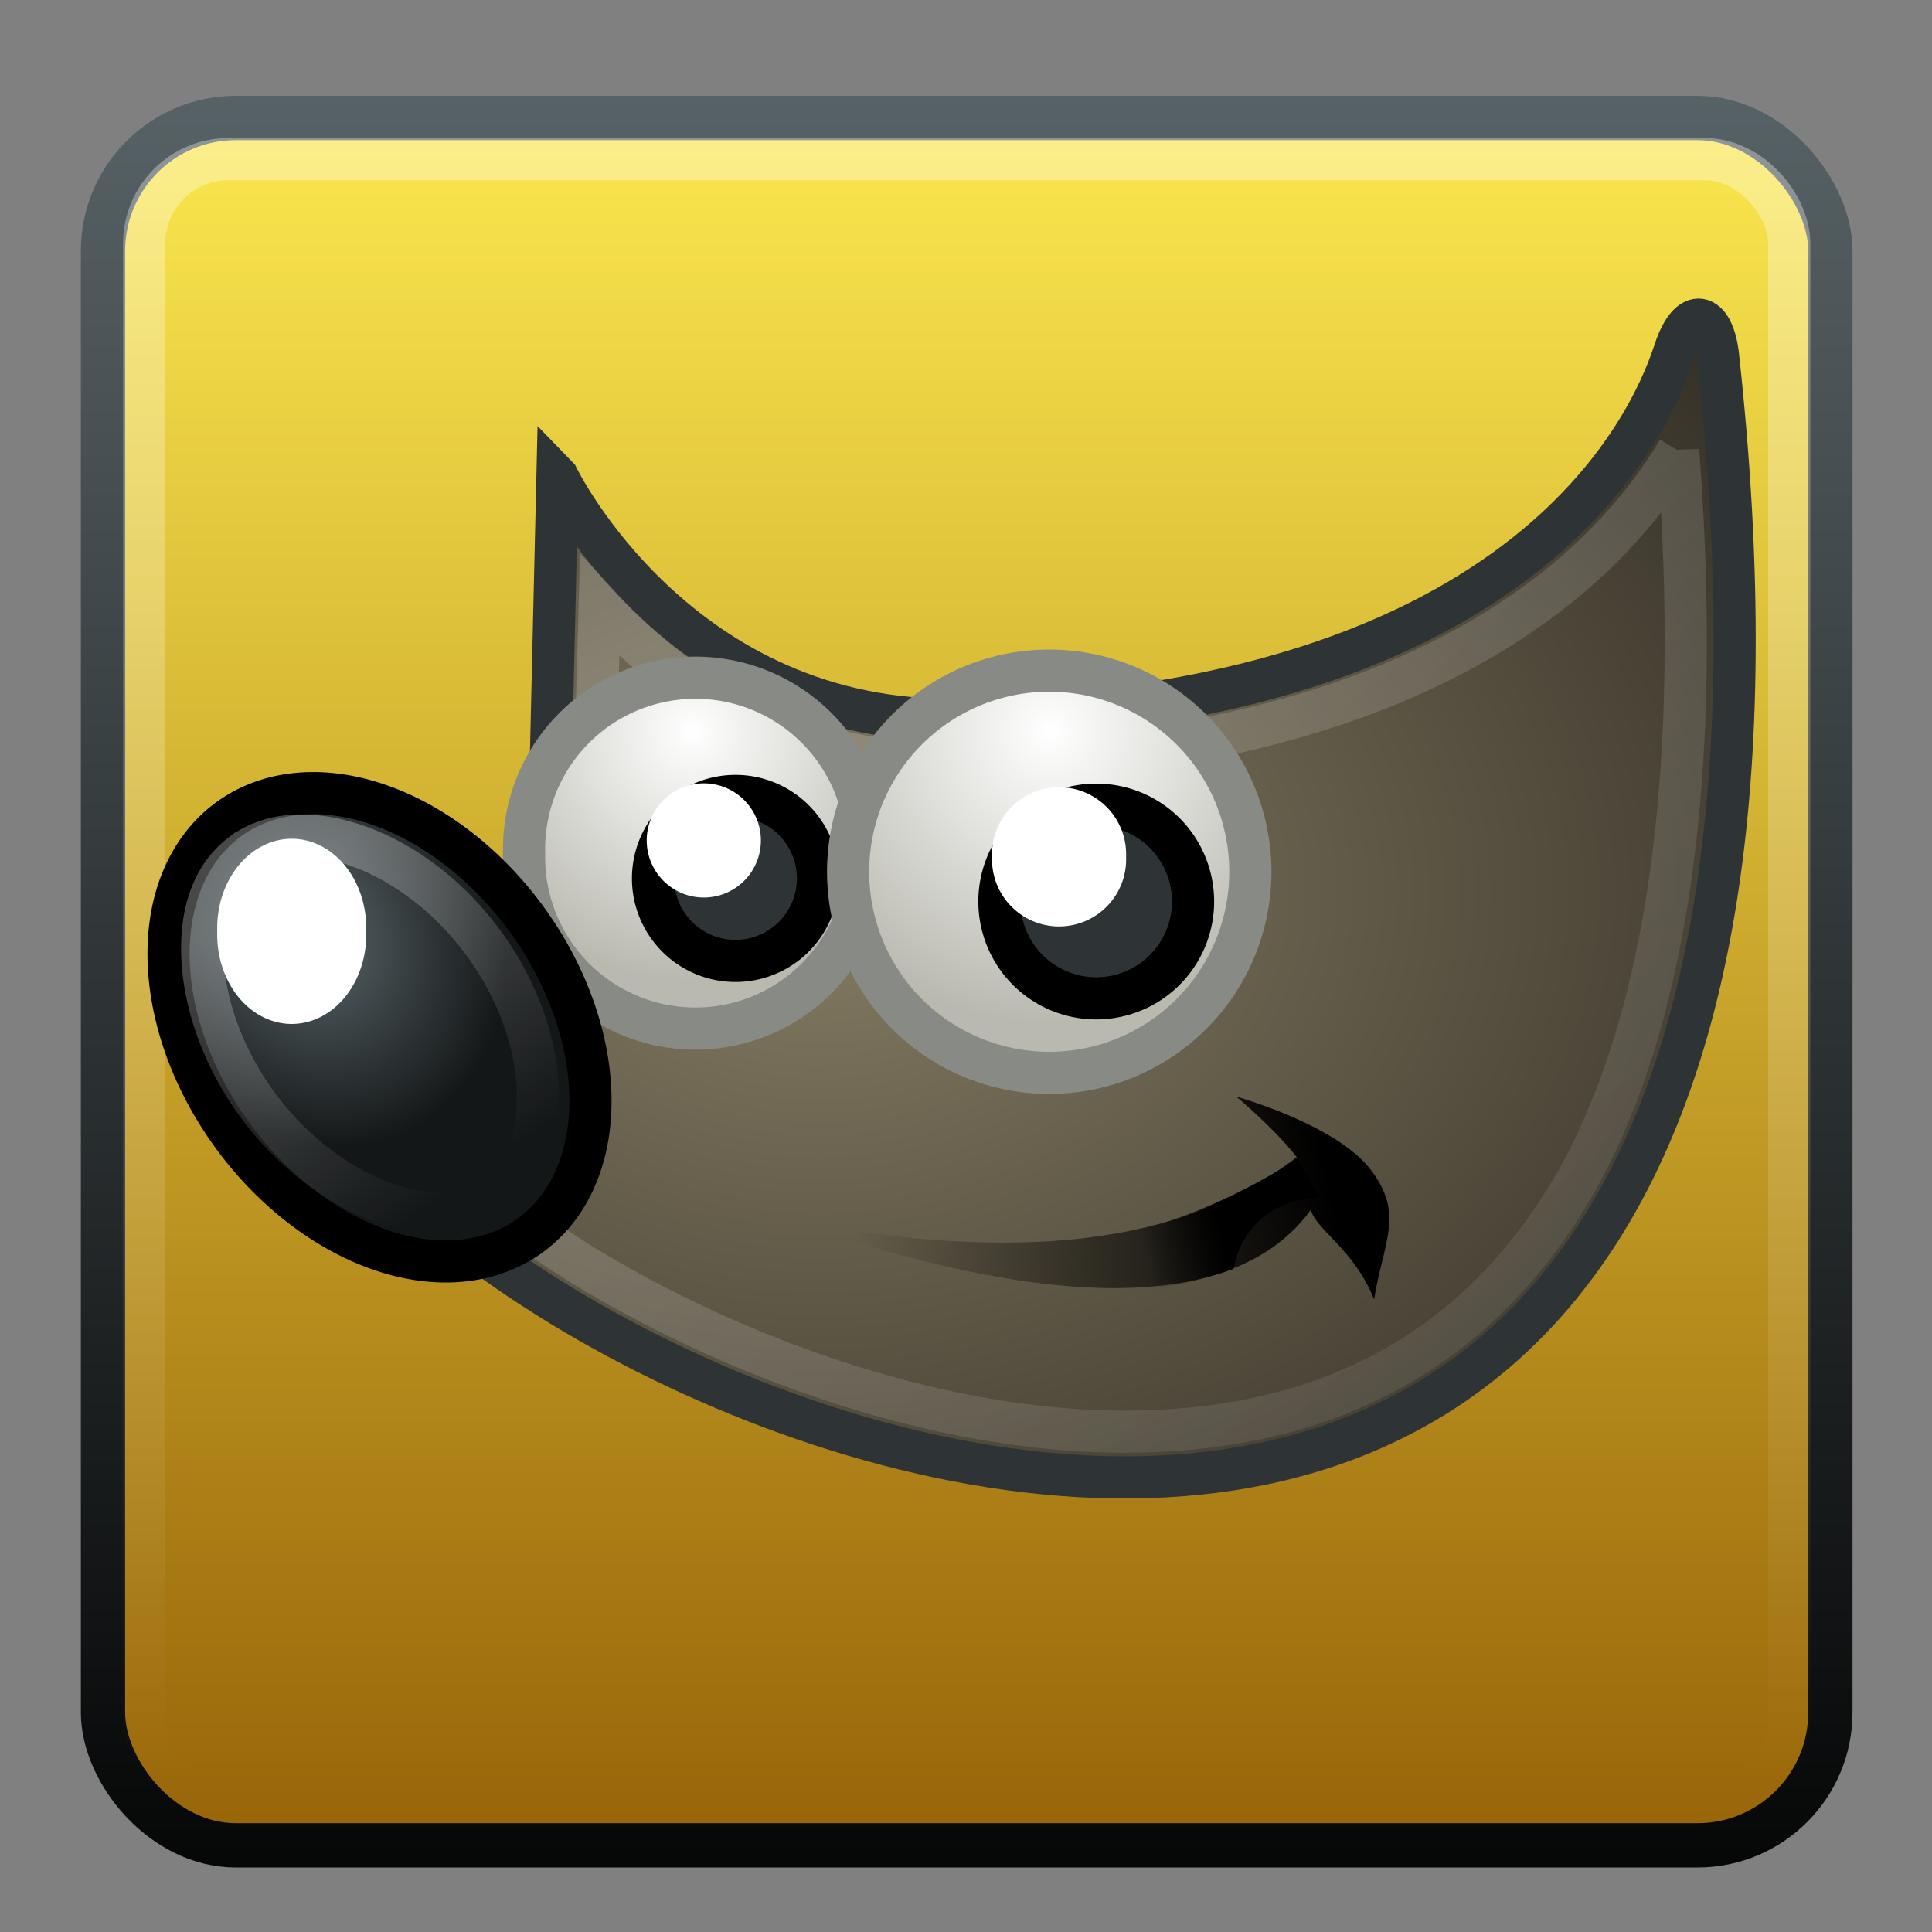 <?xml version="1.0" encoding="UTF-8" standalone="no"?>
<!-- Created with Inkscape (http://www.inkscape.org/) -->

<svg
   xmlns:dc="http://purl.org/dc/elements/1.1/"
   xmlns:cc="http://creativecommons.org/ns#"
   xmlns:rdf="http://www.w3.org/1999/02/22-rdf-syntax-ns#"
   xmlns:svg="http://www.w3.org/2000/svg"
   xmlns="http://www.w3.org/2000/svg"
   xmlns:xlink="http://www.w3.org/1999/xlink"
   xmlns:sodipodi="http://sodipodi.sourceforge.net/DTD/sodipodi-0.dtd"
   xmlns:inkscape="http://www.inkscape.org/namespaces/inkscape"
   width="24"
   height="24"
   id="svg3477"
   version="1.1"
   inkscape:version="0.48.3.1 r9886"
   sodipodi:docname="gimp_24px.svg"
   inkscape:export-filename="/home/aleandj/Documents/lubuntu/1304/gimp/gimp.png"
   inkscape:export-xdpi="90"
   inkscape:export-ydpi="90">
  <rect width="100%" height="100%" fill="#808080" stroke="none"/>
  <defs
     id="defs3479">
    <linearGradient
       id="linearGradient4050-7-25">
      <stop
         id="stop4052-6-8"
         offset="0"
         style="stop-color:#ffffff;stop-opacity:0.669;" />
      <stop
         id="stop4054-0-6"
         offset="1"
         style="stop-color:#ffffff;stop-opacity:0;" />
    </linearGradient>
    <linearGradient
       id="linearGradient4282-7">
      <stop
         style="stop-color:#fce94f;stop-opacity:1;"
         offset="0"
         id="stop4284-2" />
      <stop
         style="stop-color:#8f5902;stop-opacity:1;"
         offset="1"
         id="stop4286-4" />
    </linearGradient>
    <linearGradient
       id="linearGradient5382-2">
      <stop
         style="stop-color:#576266;stop-opacity:1;"
         offset="0"
         id="stop5384-20" />
      <stop
         style="stop-color:#000000;stop-opacity:1;"
         offset="1"
         id="stop5386-2" />
    </linearGradient>
    <linearGradient
       inkscape:collect="always"
       xlink:href="#linearGradient4282-7"
       id="linearGradient4523"
       gradientUnits="userSpaceOnUse"
       gradientTransform="translate(20.375,-6.75)"
       x1="30"
       y1="1007.362"
       x2="30"
       y2="1052.362" />
    <linearGradient
       inkscape:collect="always"
       xlink:href="#linearGradient5382-2"
       id="linearGradient4525"
       gradientUnits="userSpaceOnUse"
       gradientTransform="translate(20.375,-6.75)"
       x1="10"
       y1="1007.362"
       x2="10"
       y2="1052.362" />
    <linearGradient
       inkscape:collect="always"
       xlink:href="#linearGradient4050-7-25"
       id="linearGradient4527"
       gradientUnits="userSpaceOnUse"
       gradientTransform="matrix(0.999,0,0,1.035,19.546,998.203)"
       x1="13.623"
       y1="3.836"
       x2="13.623"
       y2="40.857" />
    <linearGradient
       id="linearGradient6500-1-5">
      <stop
         id="stop6502-2-1"
         offset="0"
         style="stop-color:#857c63;stop-opacity:1" />
      <stop
         id="stop6504-00-5"
         offset="1"
         style="stop-color:#221f19;stop-opacity:1" />
    </linearGradient>
    <linearGradient
       id="linearGradient6482-8-0">
      <stop
         id="stop6484-3-4"
         offset="0"
         style="stop-color:black;stop-opacity:1" />
      <stop
         id="stop6486-2-96"
         offset="1"
         style="stop-color:black;stop-opacity:0" />
    </linearGradient>
    <linearGradient
       id="linearGradient8524-6-1">
      <stop
         id="stop8526-17-8"
         offset="0"
         style="stop-color:white;stop-opacity:1" />
      <stop
         id="stop8528-9-5"
         offset="1"
         style="stop-color:white;stop-opacity:0" />
    </linearGradient>
    <linearGradient
       id="linearGradient6468-9-8">
      <stop
         id="stop6470-9-2"
         offset="0"
         style="stop-color:white;stop-opacity:1" />
      <stop
         id="stop6472-17-8"
         offset="1"
         style="stop-color:#b9b9b0;stop-opacity:1" />
    </linearGradient>
    <linearGradient
       id="linearGradient8542-5-6">
      <stop
         id="stop8544-6-4"
         offset="0"
         style="stop-color:#5b676b;stop-opacity:1" />
      <stop
         id="stop8546-68-0"
         offset="1"
         style="stop-color:#141718;stop-opacity:1" />
    </linearGradient>
    <linearGradient
       id="linearGradient6452-3-7">
      <stop
         id="stop6454-91-0"
         offset="0"
         style="stop-color:white;stop-opacity:1" />
      <stop
         id="stop6456-3-3"
         offset="1"
         style="stop-color:white;stop-opacity:0" />
    </linearGradient>
    <linearGradient
       id="linearGradient8534-2-3">
      <stop
         id="stop8536-62-1"
         offset="0"
         style="stop-color:black;stop-opacity:1" />
      <stop
         id="stop8538-4-9"
         offset="1"
         style="stop-color:black;stop-opacity:0" />
    </linearGradient>
    <radialGradient
       inkscape:collect="always"
       xlink:href="#linearGradient6500-1-5"
       id="radialGradient8125"
       gradientUnits="userSpaceOnUse"
       gradientTransform="matrix(0.771,0,0,0.564,-57.423,1024.185)"
       cx="18.558"
       cy="22.3"
       fx="18.558"
       fy="22.3"
       r="19.229" />
    <linearGradient
       inkscape:collect="always"
       xlink:href="#linearGradient6482-8-0"
       id="linearGradient8127"
       gradientUnits="userSpaceOnUse"
       gradientTransform="matrix(0.435,0,0,0.435,-51.987,1027.211)"
       x1="32.35"
       y1="28.083"
       x2="21.213"
       y2="30.293" />
    <linearGradient
       inkscape:collect="always"
       xlink:href="#linearGradient8524-6-1"
       id="linearGradient8129"
       gradientUnits="userSpaceOnUse"
       gradientTransform="matrix(0.435,0,0,0.435,-50.319,1027.061)"
       x1="14.969"
       y1="19.111"
       x2="39.525"
       y2="46.986" />
    <radialGradient
       inkscape:collect="always"
       xlink:href="#linearGradient6468-9-8"
       id="radialGradient8131"
       gradientUnits="userSpaceOnUse"
       gradientTransform="matrix(0.732,0,0,0.732,-95.272,1020.764)"
       cx="69.473"
       cy="19.598"
       fx="69.473"
       fy="19.598"
       r="3.515" />
    <radialGradient
       inkscape:collect="always"
       xlink:href="#linearGradient8542-5-6"
       id="radialGradient8133"
       gradientUnits="userSpaceOnUse"
       gradientTransform="matrix(0.347,-0.2,0.234,0.405,-56.367,1028.186)"
       cx="6.024"
       cy="25.271"
       fx="6.024"
       fy="25.271"
       r="4.831" />
    <linearGradient
       inkscape:collect="always"
       xlink:href="#linearGradient6452-3-7"
       id="linearGradient8135"
       gradientUnits="userSpaceOnUse"
       gradientTransform="matrix(0.348,-0.261,0.261,0.348,-56.959,1030.247)"
       x1="6.305"
       y1="23.362"
       x2="5.985"
       y2="31.57" />
    <radialGradient
       inkscape:collect="always"
       xlink:href="#linearGradient6468-9-8"
       id="radialGradient8137"
       gradientUnits="userSpaceOnUse"
       gradientTransform="matrix(0.86,0,0,0.86,-100.471,1018.244)"
       cx="69.473"
       cy="19.598"
       fx="69.473"
       fy="19.598"
       r="3.515" />
    <linearGradient
       inkscape:collect="always"
       xlink:href="#linearGradient8534-2-3"
       id="linearGradient8139"
       gradientUnits="userSpaceOnUse"
       gradientTransform="matrix(0.435,0,0,0.435,-50.319,1027.061)"
       x1="26.163"
       y1="30.543"
       x2="24.329"
       y2="30.985" />
  </defs>
  <sodipodi:namedview
     id="base"
     pagecolor="#ffffff"
     bordercolor="#666666"
     borderopacity="1.0"
     inkscape:pageopacity="0.0"
     inkscape:pageshadow="2"
     inkscape:zoom="22.627417"
     inkscape:cx="6.3626989"
     inkscape:cy="12.601707"
     inkscape:document-units="px"
     inkscape:current-layer="capa1"
     showgrid="false"
     inkscape:window-width="1920"
     inkscape:window-height="1056"
     inkscape:window-x="0"
     inkscape:window-y="24"
     inkscape:window-maximized="1">
    <inkscape:grid
       type="xygrid"
       id="grid3485"
       empspacing="5"
       visible="true"
       enabled="true"
       snapvisiblegridlinesonly="true" />
  </sodipodi:namedview>
  <g
     inkscape:label="Capa 1"
     inkscape:groupmode="layer"
     id="capa1"
     transform="translate(0,-1028.362)">
    <g
       id="g4513"
       transform="matrix(0.524,0,0,0.524,-11.244,505.232)">
      <rect
         ry="3.15"
         y="1001.137"
         x="23.9"
         height="40.95"
         width="40.95"
         id="rect5674-1"
         style="fill:url(#linearGradient4523);fill-opacity:1;stroke:url(#linearGradient4525);stroke-width:1.05;stroke-opacity:1;marker:none;visibility:visible;display:inline;overflow:visible;enable-background:accumulate" />
      <rect
         rx="2.001"
         style="opacity:0.5;color:#000000;fill:none;stroke:url(#linearGradient4527);stroke-width:1;stroke-linecap:butt;stroke-linejoin:miter;stroke-miterlimit:4;stroke-opacity:1;stroke-dasharray:none;stroke-dashoffset:0;marker:none;visibility:visible;display:inline;overflow:visible;enable-background:accumulate"
         id="rect4513-4"
         y="1002.112"
         x="24.875"
         ry="2.001"
         height="39"
         width="39" />
    </g>
    <g
       id="g8094"
       transform="matrix(1.204,0,0,1.204,62.08,-208.821)">
      <path
         id="path4323-8-0"
         style="color:#000000;fill:url(#radialGradient8125);fill-opacity:1;fill-rule:evenodd;stroke:#2e3436;stroke-width:0.435;stroke-linecap:butt;stroke-linejoin:miter;stroke-miterlimit:10;stroke-opacity:1;stroke-dasharray:none;stroke-dashoffset:0;marker:none;visibility:visible;display:inline;overflow:visible"
         d="m -45.809,1032.482 c 0,0 1.25,2.577 4.173,2.504 6.127,-0.154 7.201,-3.35 7.355,-3.811 0.154,-0.461 0.389,-0.391 0.443,0.035 1.998,18.137 -13.867,10.355 -14.431,7.266 3.151,-0.922 2.382,-2.69 2.382,-2.69 l 0.077,-3.305 z"
         inkscape:connector-curvature="0" />
      <path
         id="path6480-7-7"
         style="color:#000000;fill:url(#linearGradient8127);fill-opacity:1;fill-rule:evenodd;stroke:none;stroke-width:1;marker:none;visibility:visible;display:inline;overflow:visible"
         d="m -43.477,1040.132 c 2.93,0.586 4.422,0.043 5.295,-0.632 -0.231,-0.298 -0.624,-0.625 -0.624,-0.625 0,0 1.023,0.284 1.383,0.749 0.359,0.464 0.133,0.749 0.039,1.343 -0.209,-0.521 -0.6,-0.717 -0.653,-0.924 -0.785,1.085 -2.742,1.04 -5.44,0.088 z"
         inkscape:connector-curvature="0" />
      <path
         id="path8520-8-3"
         style="opacity:0.185;color:#000000;fill:none;stroke:url(#linearGradient8129);stroke-width:0.435;stroke-linecap:butt;stroke-linejoin:miter;stroke-miterlimit:10;stroke-opacity:1;stroke-dasharray:none;stroke-dashoffset:0;marker:none;visibility:visible;display:inline;overflow:visible"
         d="m -34.247,1032.21 c -0.244,0.403 -0.611,0.884 -1.168,1.345 -1.144,0.947 -3.065,1.81 -6.209,1.888 -1.837,0.046 -3.023,-0.841 -3.75,-1.63 l -0.054,1.943 c 0.059,0.182 0.181,0.605 -0.027,1.182 -0.224,0.621 -0.937,1.257 -2.16,1.739 0.109,0.227 0.215,0.454 0.543,0.774 0.447,0.437 1.068,0.908 1.807,1.331 1.477,0.847 3.392,1.519 5.176,1.549 1.785,0.03 3.416,-0.537 4.538,-2.174 1.034,-1.509 1.601,-4.064 1.304,-7.948 z"
         inkscape:connector-curvature="0" />
      <path
         id="path4357-6-5"
         style="color:#000000;fill:url(#radialGradient8131);fill-opacity:1;fill-rule:evenodd;stroke:#888a85;stroke-width:0.435;stroke-linecap:butt;stroke-linejoin:miter;stroke-miterlimit:10;stroke-opacity:1;stroke-dasharray:none;stroke-dashoffset:0;marker:none;visibility:visible;display:inline;overflow:visible"
         d="m -42.619,1036.363 a 1.768,1.768 0 1 1 -3.535,0 1.768,1.768 0 1 1 3.535,0 z"
         inkscape:connector-curvature="0" />
      <path
         id="path5198-0-7"
         style="color:#000000;fill:url(#radialGradient8133);fill-opacity:1;fill-rule:evenodd;stroke:#000000;stroke-width:0.435;stroke-linecap:butt;stroke-linejoin:miter;stroke-miterlimit:10;stroke-opacity:1;stroke-dasharray:none;stroke-dashoffset:0;marker:none;visibility:visible;display:inline;overflow:visible"
         d="m -46.14,1037.029 a 2.651,1.883 54.192 1 1 -3.054,2.203 2.651,1.883 54.192 0 1 3.054,-2.203 z"
         inkscape:connector-curvature="0" />
      <path
         id="path4359-1-0"
         style="color:#000000;fill:#2e3436;fill-opacity:1;fill-rule:evenodd;stroke:#000000;stroke-width:0.435;stroke-linecap:butt;stroke-linejoin:miter;stroke-miterlimit:10;stroke-opacity:1;stroke-dasharray:none;stroke-dashoffset:0;marker:none;visibility:visible;display:inline;overflow:visible"
         d="m -43.122,1036.624 a 0.851,0.851 0 1 1 -1.702,0 0.851,0.851 0 1 1 1.702,0 z"
         inkscape:connector-curvature="0" />
      <path
         id="path6450-7-0"
         style="opacity:0.281;color:#000000;fill:none;stroke:url(#linearGradient8135);stroke-width:0.435;stroke-linecap:butt;stroke-linejoin:miter;stroke-miterlimit:10;stroke-opacity:1;stroke-dasharray:none;stroke-dashoffset:0;marker:none;visibility:visible;display:inline;overflow:visible"
         d="m -49.064,1036.368 c -0.278,0.208 -0.424,0.56 -0.411,1.038 0.013,0.478 0.202,1.062 0.589,1.579 0.387,0.517 0.895,0.862 1.35,1.009 0.455,0.147 0.834,0.105 1.111,-0.103 0.278,-0.208 0.425,-0.577 0.414,-1.057 -0.011,-0.48 -0.194,-1.053 -0.58,-1.568 -0.386,-0.515 -0.884,-0.853 -1.342,-0.998 -0.457,-0.145 -0.853,-0.108 -1.13,0.1 z"
         inkscape:connector-curvature="0" />
      <path
         id="path6446-1-3"
         style="color:#000000;fill:#ffffff;fill-opacity:1;fill-rule:evenodd;stroke:none;stroke-width:1;marker:none;visibility:visible;display:inline;overflow:visible"
         d="m -47.783,1037.17 a 0.769,0.922 0 1 1 -1.537,0 0.769,0.922 0 1 1 1.537,0 z"
         inkscape:connector-curvature="0" />
      <path
         id="path4361-4-1"
         style="color:#000000;fill:#ffffff;fill-opacity:1;fill-rule:evenodd;stroke:none;stroke-width:1;marker:none;visibility:visible;display:inline;overflow:visible"
         d="m -43.711,1036.232 a 0.589,0.589 0 1 1 -1.178,0 0.589,0.589 0 1 1 1.178,0 z"
         inkscape:connector-curvature="0" />
      <path
         id="path6462-4-8"
         style="color:#000000;fill:url(#radialGradient8137);fill-opacity:1;fill-rule:evenodd;stroke:#888a85;stroke-width:0.435;stroke-linecap:butt;stroke-linejoin:miter;stroke-miterlimit:10;stroke-opacity:1;stroke-dasharray:none;stroke-dashoffset:0;marker:none;visibility:visible;display:inline;overflow:visible"
         d="m -38.661,1036.555 a 2.075,2.075 0 1 1 -4.15,0 2.075,2.075 0 1 1 4.15,0 z"
         inkscape:connector-curvature="0" />
      <path
         id="path6464-4-2"
         style="color:#000000;fill:#2e3436;fill-opacity:1;fill-rule:evenodd;stroke:#000000;stroke-width:0.435;stroke-linecap:butt;stroke-linejoin:miter;stroke-miterlimit:10;stroke-opacity:1;stroke-dasharray:none;stroke-dashoffset:0;marker:none;visibility:visible;display:inline;overflow:visible"
         d="m -39.252,1036.862 a 0.999,0.999 0 1 1 -1.998,0 0.999,0.999 0 1 1 1.998,0 z"
         inkscape:connector-curvature="0" />
      <path
         id="path6466-3-8"
         style="color:#000000;fill:#ffffff;fill-opacity:1;fill-rule:evenodd;stroke:none;stroke-width:1;marker:none;visibility:visible;display:inline;overflow:visible"
         d="m -39.943,1036.401 a 0.692,0.692 0 1 1 -1.383,0 0.692,0.692 0 1 1 1.383,0 z"
         inkscape:connector-curvature="0" />
      <path
         id="path8532-3-5"
         style="color:#000000;fill:url(#linearGradient8139);fill-opacity:1;fill-rule:evenodd;stroke:none;stroke-width:1;marker:none;visibility:visible;display:inline;overflow:visible"
         d="m -40.318,1040.859 c 0.651,0.062 1.239,-0.118 1.483,-0.206 0.043,-0.241 0.233,-0.705 0.89,-0.735 l -0.231,-0.404 c 0,0 -0.855,0.586 -1.768,0.759 l -0.375,0.586 z"
         inkscape:connector-curvature="0" />
    </g>
  </g>
</svg>
